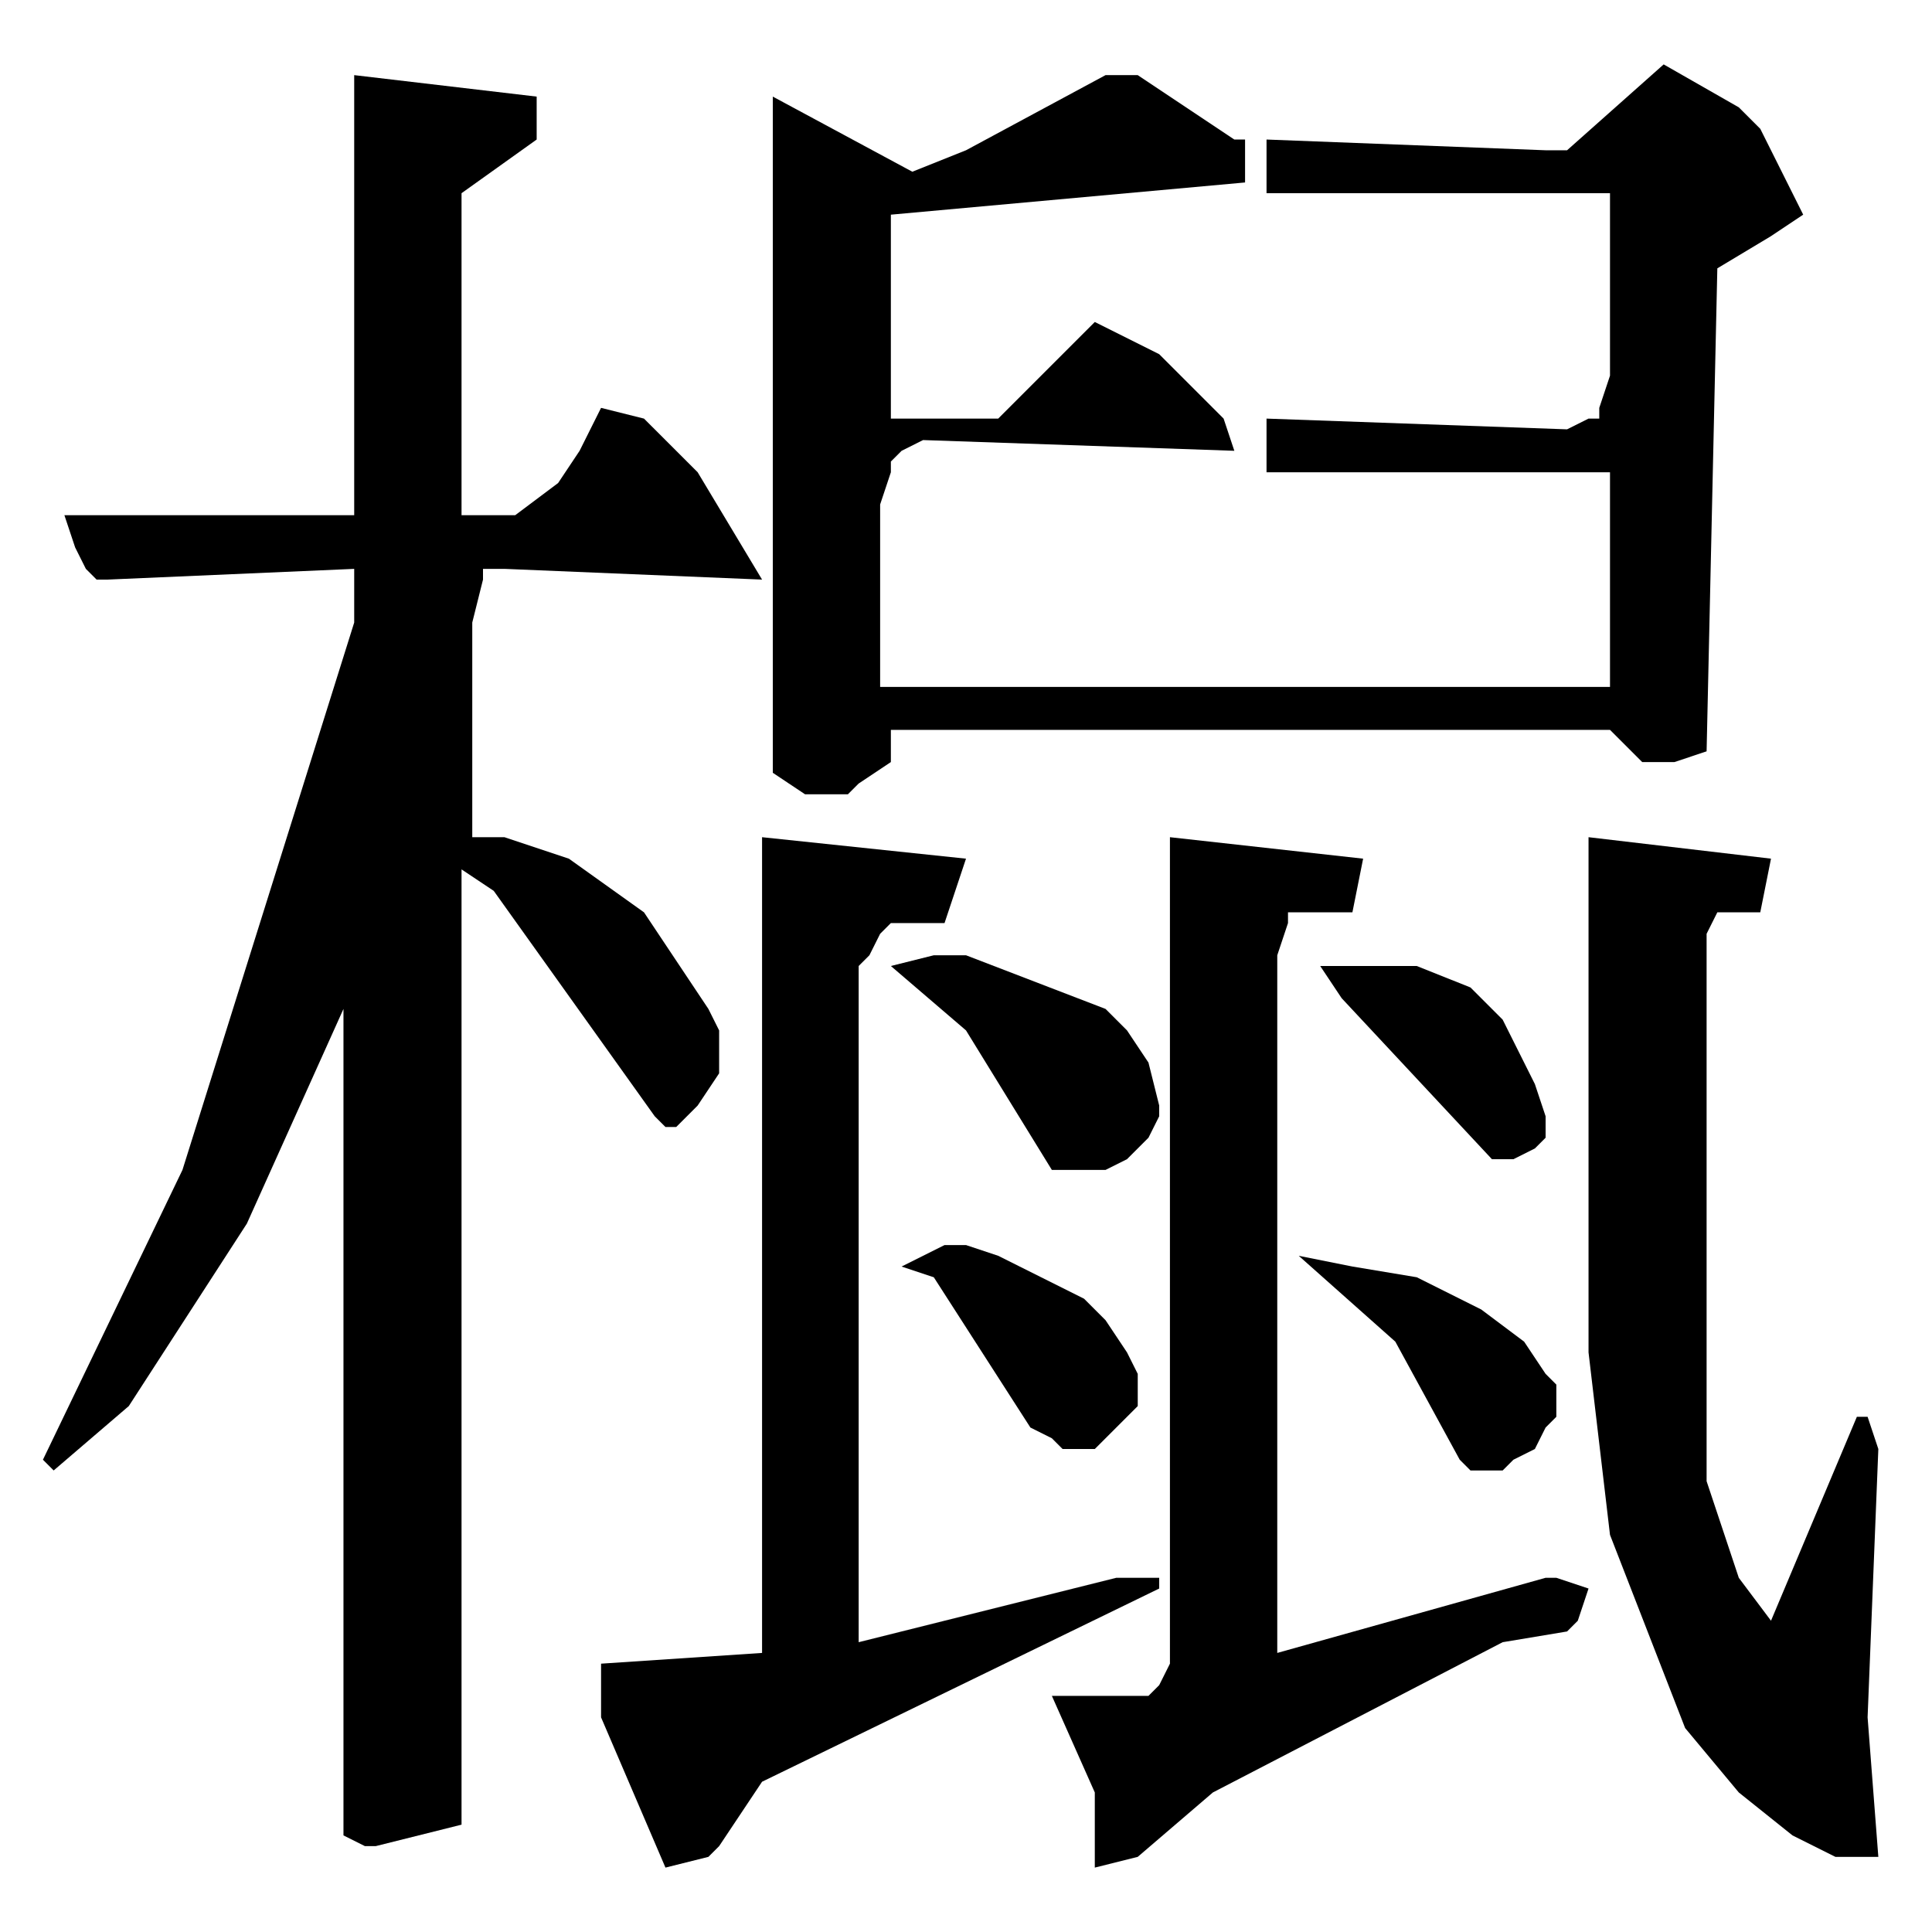 <?xml version="1.0" encoding="utf-8"?>
<!-- Generator: Adobe Illustrator 22.0.1, SVG Export Plug-In . SVG Version: 6.00 Build 0)  -->
<svg version="1.1" id="レイヤー_1" xmlns="http://www.w3.org/2000/svg" xmlns:xlink="http://www.w3.org/1999/xlink" x="0px"
	 y="0px" viewBox="0 0 18 18" style="enable-background:new 0 0 18 18;" xml:space="preserve">
<path d="M12.1,11.7l0.9,0.8l0.6,1.1l0.1,0.1l0.1,0l0.2,0l0.1-0.1l0.2-0.1l0.1-0.2l0.1-0.1V13v-0.1l-0.1-0.1l-0.2-0.3l-0.4-0.3
	l-0.6-0.3l-0.6-0.1L12.1,11.7z M8.4,11.8l0.3,0.1l0.9,1.4l0.2,0.1l0.1,0.1l0.2,0l0.1,0l0.1-0.1l0.1-0.1l0.1-0.1l0.1-0.1l0-0.3
	l-0.1-0.2l-0.2-0.3l-0.2-0.2l-0.8-0.4l-0.3-0.1l-0.2,0L8.4,11.8L8.4,11.8z M12.3,9l0.2,0.3l1.4,1.5l0.1,0h0.1l0.2-0.1l0.1-0.1l0-0.1
	l0-0.1l-0.1-0.3L14,9.5l-0.3-0.3L13.2,9L12.5,9L12.3,9z M8.3,9L9,9.6l0.8,1.3l0.5,0l0.2-0.1l0.1-0.1l0.1-0.1l0.1-0.2l0-0.1l-0.1-0.4
	l-0.2-0.3l-0.2-0.2L9,8.9l-0.3,0L8.3,9z M14.8,7.8l0,4.8l0.2,1.7l0.7,1.8l0.5,0.6l0.5,0.4l0.4,0.2l0.4,0L17.4,16l0.1-2.5l-0.1-0.3
	h-0.1l-0.8,1.9l-0.3-0.4l-0.3-0.9l0-5.1L16,8.5l0,0l0.1,0l0.3,0L16.5,8L14.8,7.8z M10.9,7.8v7.7l-0.1,0.2l-0.1,0.1h0l-0.9,0l0.4,0.9
	l0,0.1l0,0.6l0.4-0.1l0.7-0.6l2.7-1.4l0.6-0.1l0.1-0.1l0.1-0.3l-0.3-0.1h-0.1l-2.5,0.7l0-6.5l0.1-0.3L12,8.5l0.1,0l0.1,0h0.4L12.7,8
	L10.9,7.8z M7.1,7.8v7.6l-1.5,0.1L5.6,16l0.6,1.4l0.4-0.1l0.1-0.1l0.4-0.6l3.7-1.8v-0.1l-0.4,0l-2.4,0.6l0-6.3l0.1-0.1l0.1-0.2
	l0.1-0.1l0.1,0h0.4L9,8L7.1,7.8z M11.5,1.3l-0.9-0.6l-0.1,0l-0.2,0L9,1.4L8.5,1.6h0L7.2,0.9v6.3l0.3,0.2l0.2,0l0.2,0l0.1-0.1
	l0.3-0.2l0-0.3h6.7l0.2,0.2l0.1,0.1l0.1,0l0.1,0l0.1,0l0.3-0.1L15.9,7l0.1-4.5l0.5-0.3L16.8,2l-0.4-0.8L16.2,1l-0.7-0.4l-0.9,0.8
	l-0.2,0l-2.6-0.1v0.5H15l0,1.7l-0.1,0.3l0,0.1l-0.1,0L14.6,4l-2.8-0.1v0.5H15v2H8.2l0-1.7l0.1-0.3l0-0.1l0.1-0.1l0.2-0.1l2.9,0.1
	l-0.1-0.3L11,3.5l-0.2-0.2l-0.6-0.3L9.4,3.8L9.3,3.9h-1V2l3.3-0.3V1.3z M3.3,0.7l0,4.1H0.6l0.1,0.3l0.1,0.2l0.1,0.1l0.1,0l2.3-0.1
	L3.3,5.8l-1.6,5.1l-1.3,2.7l0.1,0.1l0.7-0.6l1.1-1.7l0.9-2v7.7l0.2,0.1l0.1,0L4.3,17V8.1l0.3,0.2l1.5,2.1l0.1,0.1l0.1,0l0.2-0.2
	L6.7,10l0-0.4L6.6,9.4L6,8.5L5.3,8L4.7,7.8l-0.3,0l0-2l0.1-0.4l0-0.1l0.1,0l0.1,0l2.4,0.1L6.5,4.4L6,3.9L5.6,3.8L5.4,4.2L5.2,4.5
	L4.8,4.8L4.6,4.8l-0.3,0V1.8l0.7-0.5V0.9L3.3,0.7z"/>
</svg>
